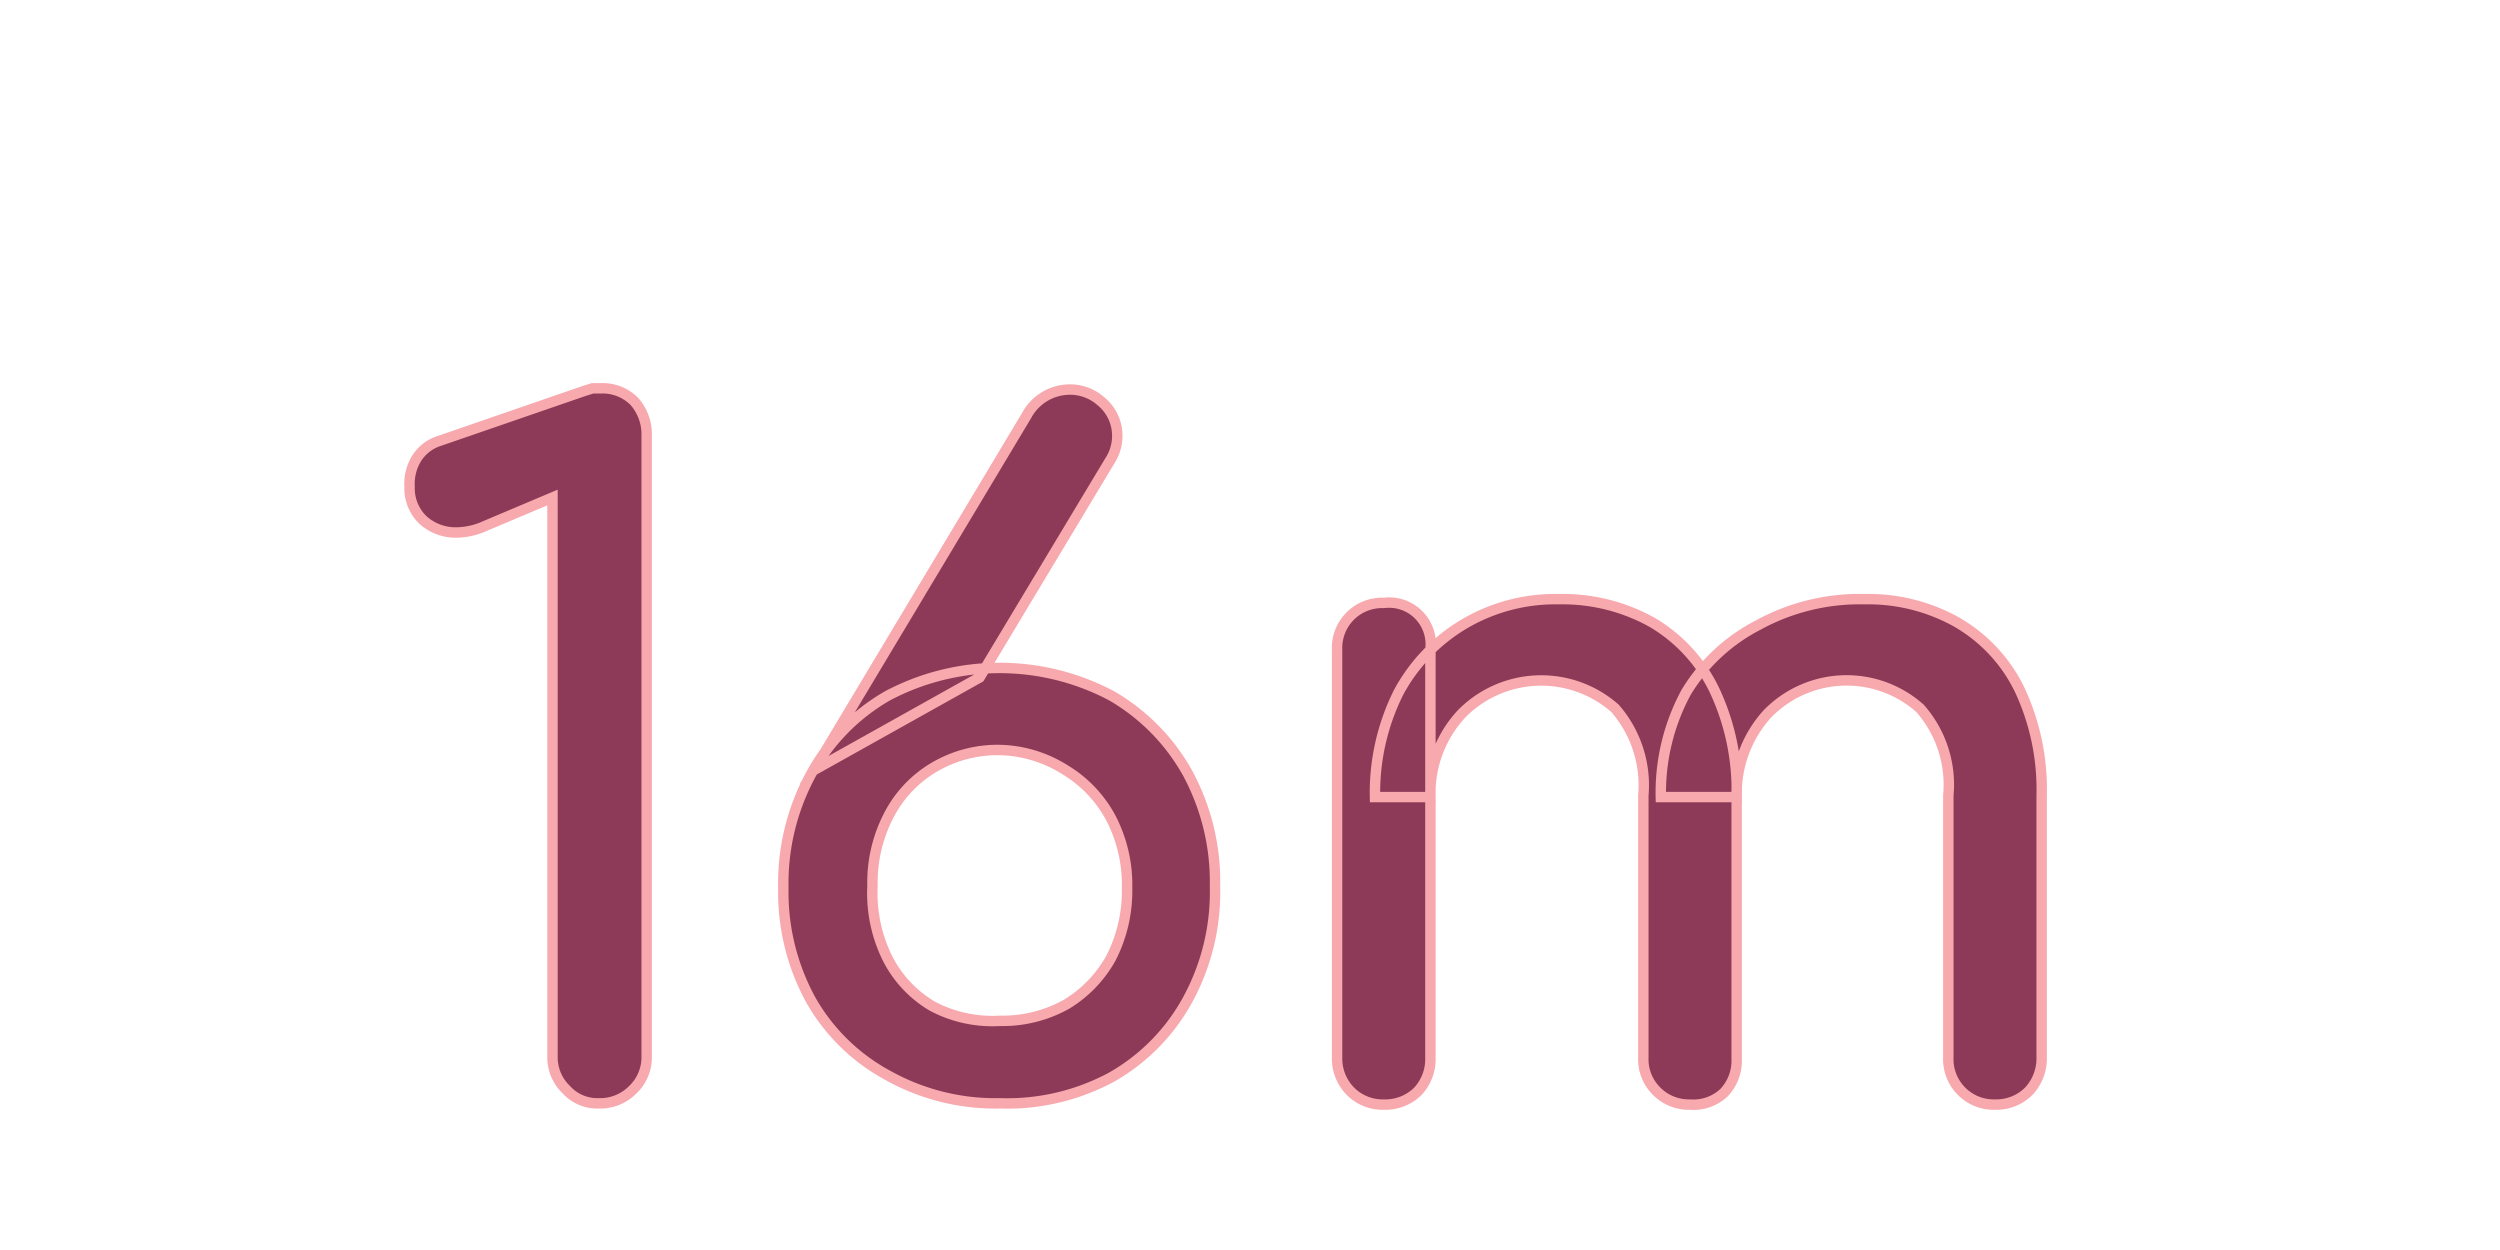 <svg xmlns="http://www.w3.org/2000/svg" viewBox="0 0 60 30">
  <defs>
    <style>
      .cls-1 {
        fill: #8c3a57;
        stroke: #f7a9ae;
        stroke-miterlimit: 10;
        stroke-width: 0.25px;
      }
    </style>
  </defs>
  <title>logo</title>
  <g id="Layer_13" data-name="Layer 13">
    <g>
      <path class="cls-1" d="M14.36,26.48a1,1,0,0,1-.77-.33,1.07,1.07,0,0,1-.33-.79V11.94l-1.61.68a1.72,1.72,0,0,1-.7.16,1.17,1.17,0,0,1-.81-.31,1.06,1.06,0,0,1-.31-.79A1.16,1.16,0,0,1,10,11a1,1,0,0,1,.55-.42L14,9.39l.22-.07.2,0a1.07,1.07,0,0,1,.81.32,1.2,1.2,0,0,1,.29.83V25.36a1.07,1.07,0,0,1-.33.79A1.1,1.1,0,0,1,14.36,26.48Z"/>
      <path class="cls-1" d="M24,26.48a5.29,5.29,0,0,1-2.69-.67A4.68,4.68,0,0,1,19.46,24a5.39,5.39,0,0,1-.66-2.69,5.48,5.48,0,0,1,.66-2.72A4.81,4.81,0,0,1,21.3,16.7a5.74,5.74,0,0,1,5.38,0,4.9,4.9,0,0,1,1.82,1.85,5.48,5.48,0,0,1,.66,2.72A5.39,5.39,0,0,1,28.5,24a4.76,4.76,0,0,1-1.82,1.85A5.27,5.27,0,0,1,24,26.48Zm-4.46-8,5.1-8.51a1.18,1.18,0,0,1,1-.62,1.11,1.11,0,0,1,.77.27,1.07,1.07,0,0,1,.39.66,1.1,1.1,0,0,1-.17.79l-3.12,5.19ZM24,24.5a3.14,3.14,0,0,0,1.6-.4A3,3,0,0,0,26.66,23a3.53,3.53,0,0,0,.39-1.68,3.49,3.49,0,0,0-.39-1.69,3,3,0,0,0-1.09-1.15A3.06,3.06,0,0,0,24,18a3,3,0,0,0-1.59.42,2.85,2.85,0,0,0-1.08,1.15,3.49,3.49,0,0,0-.39,1.69A3.53,3.53,0,0,0,21.3,23a2.79,2.79,0,0,0,1.08,1.15A3.08,3.08,0,0,0,24,24.5Z"/>
      <path class="cls-1" d="M33.21,26.51a1.09,1.09,0,0,1-.8-.32,1.12,1.12,0,0,1-.32-.81V15.59a1.08,1.08,0,0,1,1.12-1.12,1,1,0,0,1,1.12,1.12v9.79a1.14,1.14,0,0,1-.3.81A1.11,1.11,0,0,1,33.21,26.51Zm7.35,0a1.09,1.09,0,0,1-.8-.32,1.08,1.08,0,0,1-.32-.81V19.09A2.81,2.81,0,0,0,38.76,17a2.68,2.68,0,0,0-3.68.13,2.8,2.8,0,0,0-.75,2H33a5.38,5.38,0,0,1,.57-2.52A4.25,4.25,0,0,1,35.1,15a4.3,4.3,0,0,1,2.31-.62,4.42,4.42,0,0,1,2.23.55,3.8,3.8,0,0,1,1.5,1.62,5.65,5.65,0,0,1,.54,2.58v6.29a1.11,1.11,0,0,1-.31.81A1.07,1.07,0,0,1,40.56,26.51Zm7.33,0a1.09,1.09,0,0,1-1.13-1.13V19.09A2.77,2.77,0,0,0,46.08,17a2.65,2.65,0,0,0-3.66.13,2.84,2.84,0,0,0-.74,2H39.86a5.06,5.06,0,0,1,.61-2.52A4.35,4.35,0,0,1,42.2,15a5.06,5.06,0,0,1,2.54-.62,4.35,4.35,0,0,1,2.22.55,3.76,3.76,0,0,1,1.51,1.62A5.65,5.65,0,0,1,49,19.09v6.29a1.15,1.15,0,0,1-.31.81A1.1,1.1,0,0,1,47.89,26.51Z"/>
    </g>
  </g>
</svg>
